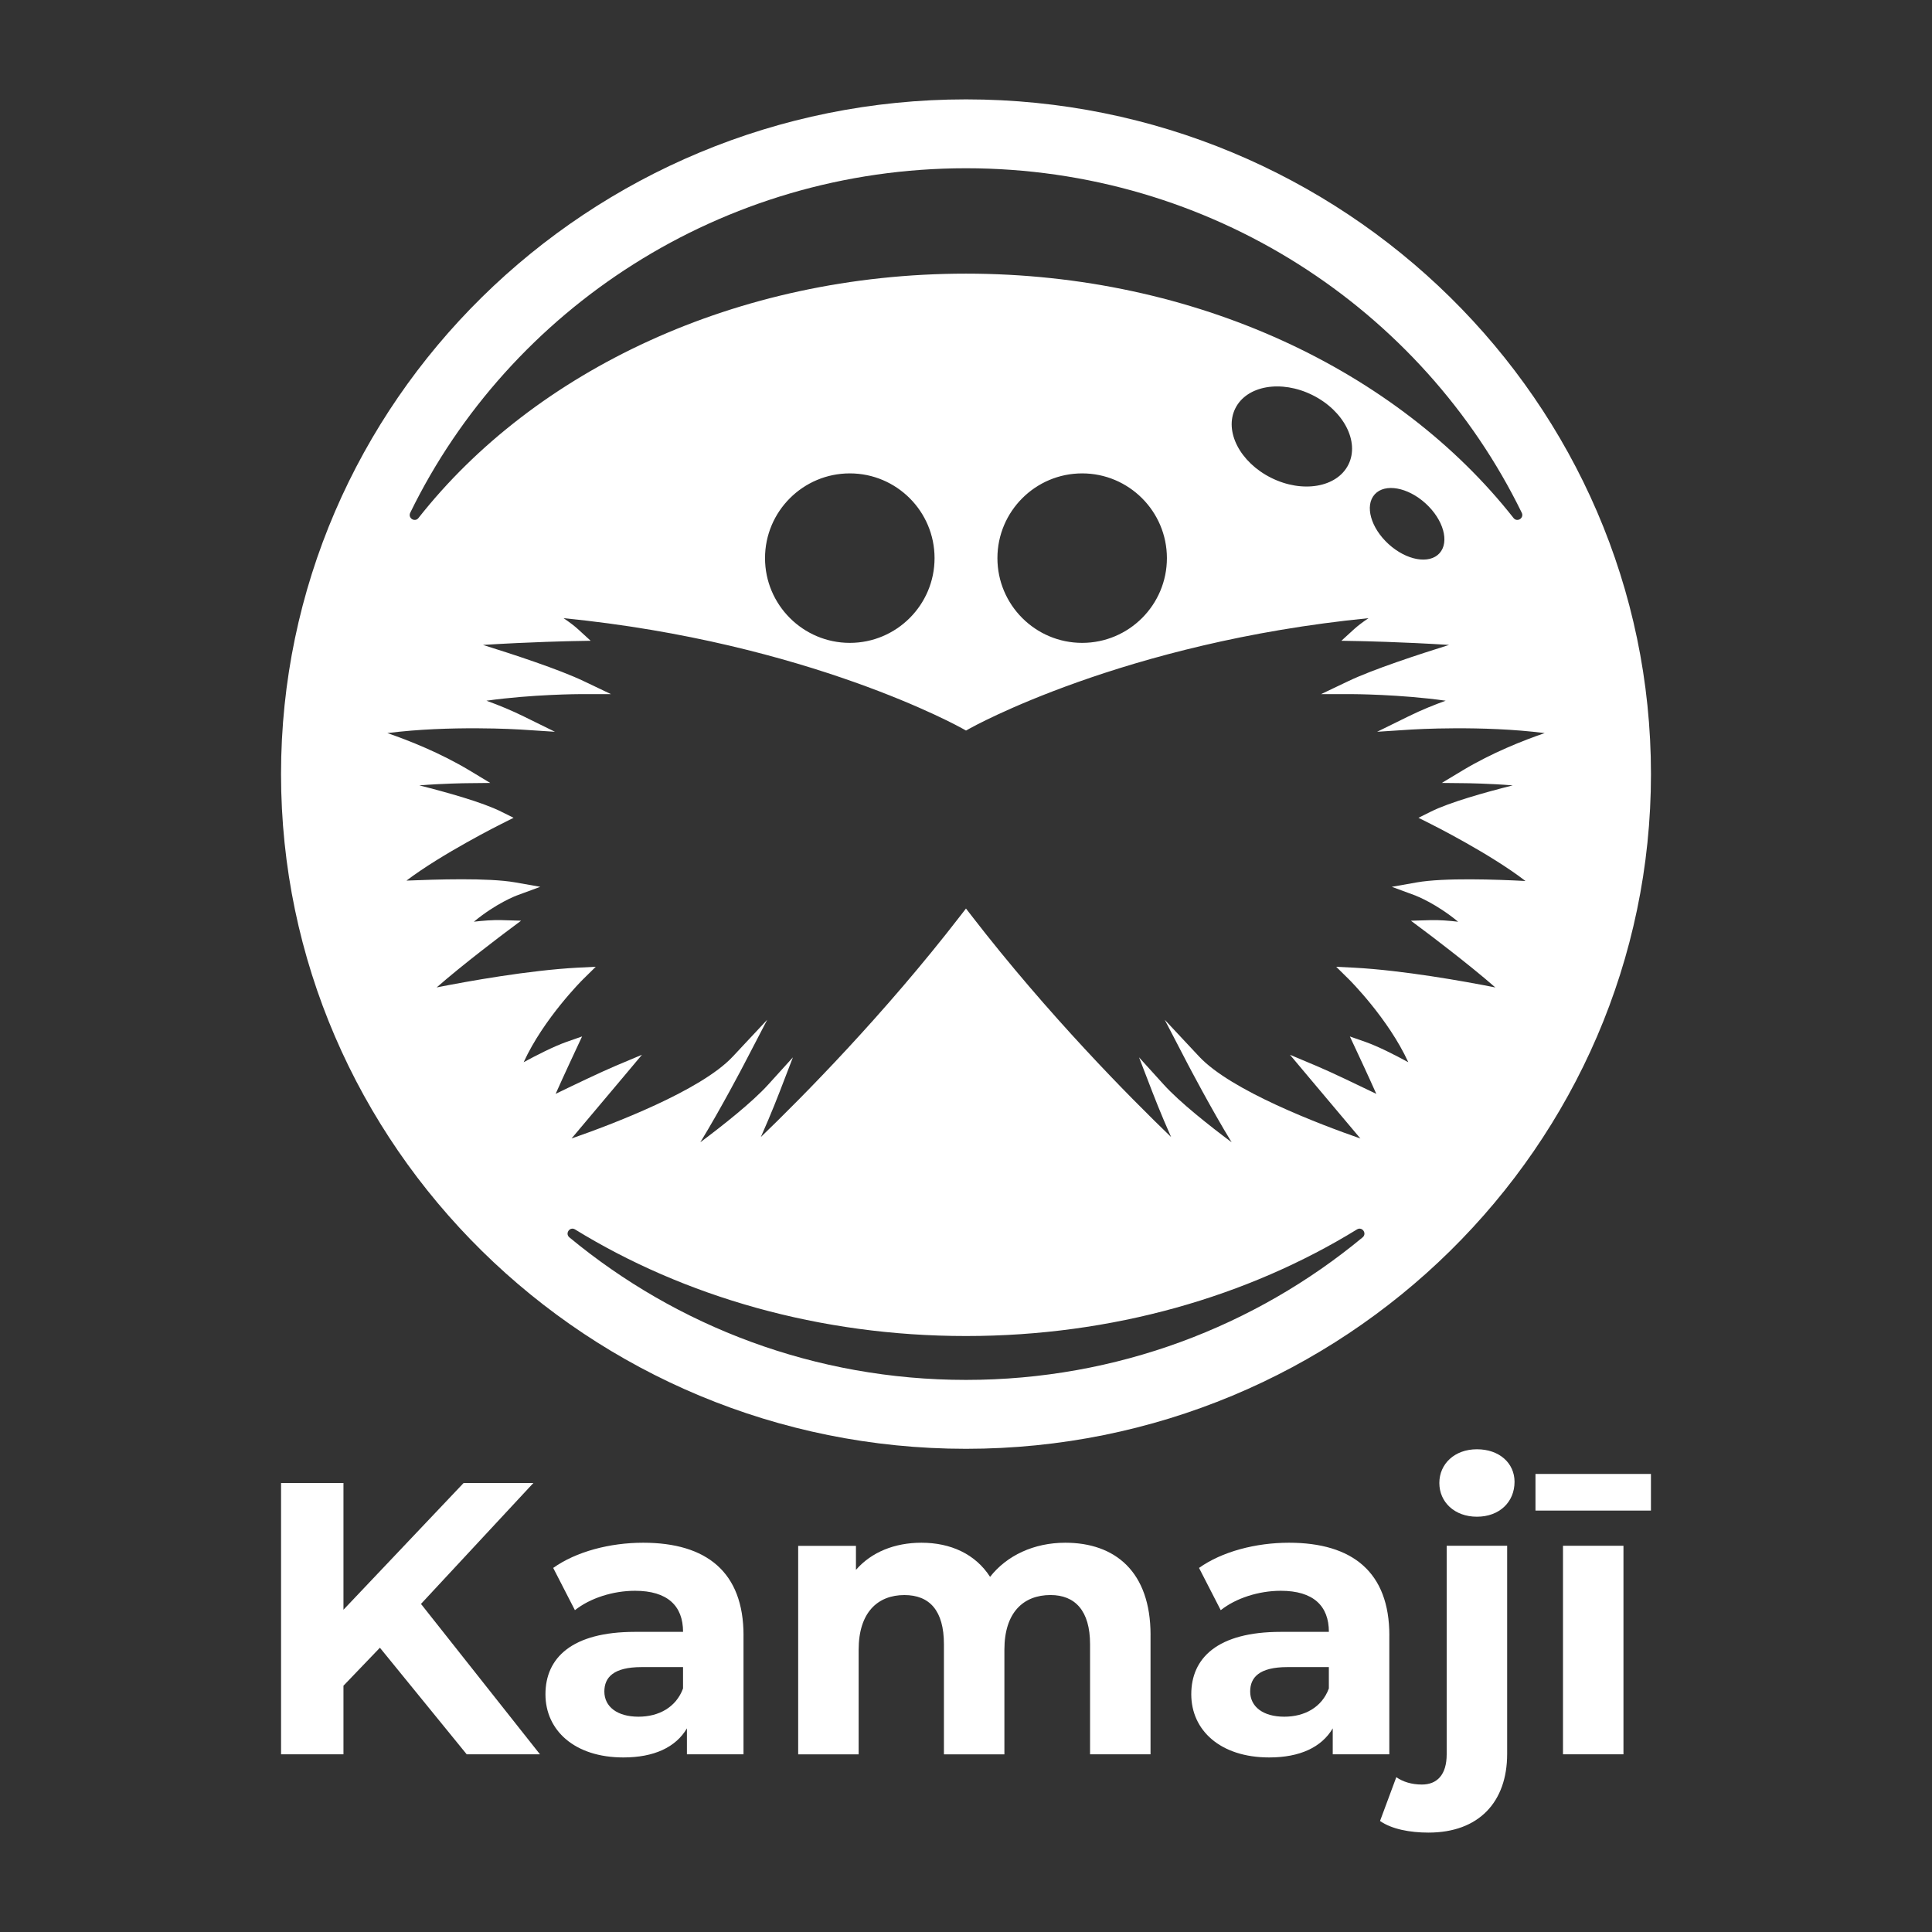 <?xml version="1.0" encoding="UTF-8"?><svg id="E" xmlns="http://www.w3.org/2000/svg" viewBox="0 0 800 800"><rect x="0" y="0" width="800" height="800" fill="#333333" stroke="none"/><defs><style>.cls-1{fill:#fff;}</style></defs><path class="cls-1" d="m400,41.15c-156.38,0-283.63,125.34-283.63,279.37s127.25,279.4,283.63,279.4,283.63-125.34,283.63-279.4S556.38,41.15,400,41.15Zm-230.13,171.17c41.15-84.3,128.84-142.65,230.13-142.65s188.98,58.35,230.13,142.65c1.06,2.2-1.88,4.07-3.39,2.2-47.89-60.89-131.54-101.21-226.74-101.21s-178.85,40.33-226.74,101.21c-1.51,1.88-4.45,0-3.39-2.2Zm426.19,16.77c-4.23,4.65-13.67,2.96-21.07-3.78-7.4-6.74-9.97-15.97-5.74-20.62,4.23-4.65,13.67-2.96,21.07,3.78s9.97,15.97,5.74,20.62Zm-37.71-36.72c-4.71,9.47-19,11.94-31.94,5.51s-19.6-19.31-14.89-28.78,19-11.94,31.94-5.51,19.6,19.31,14.89,28.78Zm-75.16,38.74c0,19.34-15.72,35.09-35.09,35.09s-35.09-15.74-35.09-35.09,15.74-35.09,35.09-35.09,35.09,15.74,35.09,35.09Zm-96.21,0c0,19.34-15.74,35.09-35.09,35.09s-35.11-15.74-35.11-35.09,15.74-35.09,35.11-35.09,35.09,15.74,35.09,35.09Zm177.26,281.25c-44.43,36.81-101.74,59.03-164.24,59.03s-119.81-22.23-164.24-59.03c-1.91-1.61.21-4.6,2.35-3.28,45.06,27.7,101.13,44.14,161.89,44.14s116.82-16.43,161.89-44.14c2.14-1.32,4.26,1.67,2.35,3.28Zm21.94-141.49c.08.03,8.36,3.15,17.6,10.8-3.62-.42-7.75-.77-11.4-.66l-8.15.24,6.54,4.9c.19.13,17.46,13.12,28.42,22.73-12.83-2.54-38.18-7.09-58.4-8.18l-7.49-.37,5.34,5.27c.16.16,16.25,16.19,24.5,34.24-5.21-2.83-12.36-6.51-17.76-8.41l-6.43-2.25,2.88,6.17c.05.11,4.55,9.68,8.07,17.6-7.12-3.44-18.58-8.97-24.82-11.59l-10.93-4.6,7.62,9.08s12.7,15.06,21.54,25.59c-16.72-5.82-53.53-19.77-66.76-33.92l-14.26-15.24,9.63,18.52c.11.19,9.58,18.34,18.07,32.2-9.1-6.8-21.43-16.51-28.07-23.84l-10.27-11.33,5.5,14.29c.03.11,3.62,9.42,7.78,18.71-17.09-16.46-50.99-50.65-82.69-91.71l-2.25-2.91-2.25,2.91c-31.7,41.07-65.6,75.25-82.69,91.71,4.15-9.29,7.75-18.6,7.78-18.71l5.5-14.29-10.27,11.33c-6.64,7.33-18.97,17.04-28.07,23.84,8.49-13.87,17.97-32.02,18.07-32.23l9.63-18.5-14.26,15.24c-13.23,14.16-50.04,28.1-66.76,33.92,8.86-10.53,21.54-25.59,21.54-25.59l7.62-9.08-10.93,4.6c-6.11,2.59-17.07,7.83-24.82,11.59,3.52-7.91,8.02-17.49,8.07-17.6l2.88-6.17-6.43,2.25c-5.4,1.91-12.54,5.58-17.76,8.41,8.26-18.05,24.32-34.08,24.5-34.24l5.35-5.27-7.51.37c-20.19,1.08-45.54,5.64-58.37,8.18,10.95-9.61,28.23-22.6,28.42-22.73l6.54-4.9-8.15-.24c-3.62-.11-7.78.24-11.4.66,9.23-7.65,17.52-10.77,17.6-10.8l9.9-3.65-10.37-1.83c-11.22-1.98-33-1.22-45.04-.74,14.5-11.03,39-23.34,39.24-23.44l5.11-2.57-5.11-2.54c-7.73-3.89-22.68-8.04-33.92-10.88,9.74-.79,19.18-.9,19.29-.9l10.08-.11-8.65-5.21c-12.2-7.3-25.06-12.38-33.95-15.43,25.77-3.31,54.72-1.51,55.04-1.48l14.34.93-12.91-6.35c-4.9-2.41-10.08-4.58-15.45-6.51,18.92-2.67,38.74-2.73,38.95-2.73h12.62l-11.38-5.42c-10.16-4.84-29-11.01-41.62-14.95,19.47-1.24,37.2-1.59,37.42-1.59l7.17-.13-5.29-4.84c-1.59-1.43-3.57-2.94-5.95-4.52,101.61,10.06,164.61,45.38,165.27,45.75l1.4.79,1.4-.79c.66-.37,63.66-35.7,165.27-45.75-2.38,1.59-4.37,3.1-5.95,4.52l-5.29,4.84,7.17.13c.19,0,17.94.34,37.42,1.59-12.62,3.94-31.46,10.11-41.62,14.95l-11.38,5.42h12.62c.21,0,20.03.05,38.98,2.73-4.23,1.51-9.74,3.68-15.48,6.51l-12.91,6.35,14.34-.93c.32-.03,29.24-1.83,55.04,1.48-8.89,3.04-21.75,8.12-33.95,15.43l-8.65,5.21,10.08.11c.11,0,9.55.11,19.29.9-11.25,2.83-26.2,7.01-33.92,10.88l-5.11,2.54,5.11,2.57c.24.11,24.74,12.41,39.19,23.6-11.99-.64-33.76-1.4-44.98.58l-10.37,1.83,9.9,3.65Z"/><g><path class="cls-1" d="m157.31,682.29l-15.09,15.73v28.41h-25.84v-112.36h25.84v52.49l49.76-52.49h28.89l-46.55,50.08,49.28,62.28h-30.34l-35.95-44.14Z"/><path class="cls-1" d="m307.87,677.15v49.28h-23.43v-10.75c-4.65,7.86-13.64,12.04-26.32,12.04-20.22,0-32.26-11.23-32.26-26.16s10.75-25.84,37.08-25.84h19.9c0-10.75-6.42-17.01-19.9-17.01-9.15,0-18.62,3.05-24.88,8.03l-8.99-17.5c9.47-6.74,23.43-10.43,37.24-10.43,26.32,0,41.57,12.2,41.57,38.36Zm-25.04,21.99v-8.83h-17.17c-11.72,0-15.41,4.33-15.41,10.11,0,6.26,5.3,10.43,14.13,10.43,8.35,0,15.57-3.85,18.46-11.72Z"/><path class="cls-1" d="m476.41,676.99v49.44h-25.04v-45.58c0-13.96-6.26-20.38-16.37-20.38-11.24,0-19.1,7.22-19.1,22.63v43.34h-25.04v-45.58c0-13.96-5.94-20.38-16.37-20.38-11.07,0-18.94,7.22-18.94,22.63v43.34h-25.04v-86.35h23.92v9.95c6.42-7.38,16.05-11.24,27.13-11.24,12.04,0,22.31,4.65,28.41,14.13,6.9-8.83,18.14-14.13,31.14-14.13,20.55,0,35.31,11.88,35.31,38.2Z"/><path class="cls-1" d="m575.29,677.15v49.28h-23.43v-10.75c-4.65,7.86-13.64,12.04-26.32,12.04-20.22,0-32.26-11.23-32.26-26.16s10.75-25.84,37.08-25.84h19.9c0-10.75-6.42-17.01-19.9-17.01-9.15,0-18.62,3.05-24.88,8.03l-8.99-17.5c9.47-6.74,23.43-10.43,37.24-10.43,26.32,0,41.57,12.2,41.57,38.36Zm-25.04,21.99v-8.83h-17.17c-11.72,0-15.41,4.33-15.41,10.11,0,6.26,5.3,10.43,14.13,10.43,8.35,0,15.57-3.85,18.46-11.72Z"/><path class="cls-1" d="m571.44,754.03l6.74-18.14c2.73,1.93,6.42,3.05,10.59,3.05,6.26,0,10.27-4.01,10.27-12.52v-86.35h25.04v86.19c0,19.9-11.72,32.58-32.58,32.58-7.7,0-15.25-1.44-20.06-4.81Zm24.56-139.96c0-7.86,6.26-13.96,15.57-13.96s15.57,5.78,15.57,13.48c0,8.35-6.26,14.45-15.57,14.45s-15.57-6.1-15.57-13.96Z"/><path class="cls-1" d="m647.2,640.07h25.04v86.35h-25.04v-86.35Z"/><rect class="cls-1" x="635.81" y="610.33" width="47.81" height="15.17"/></g></svg>